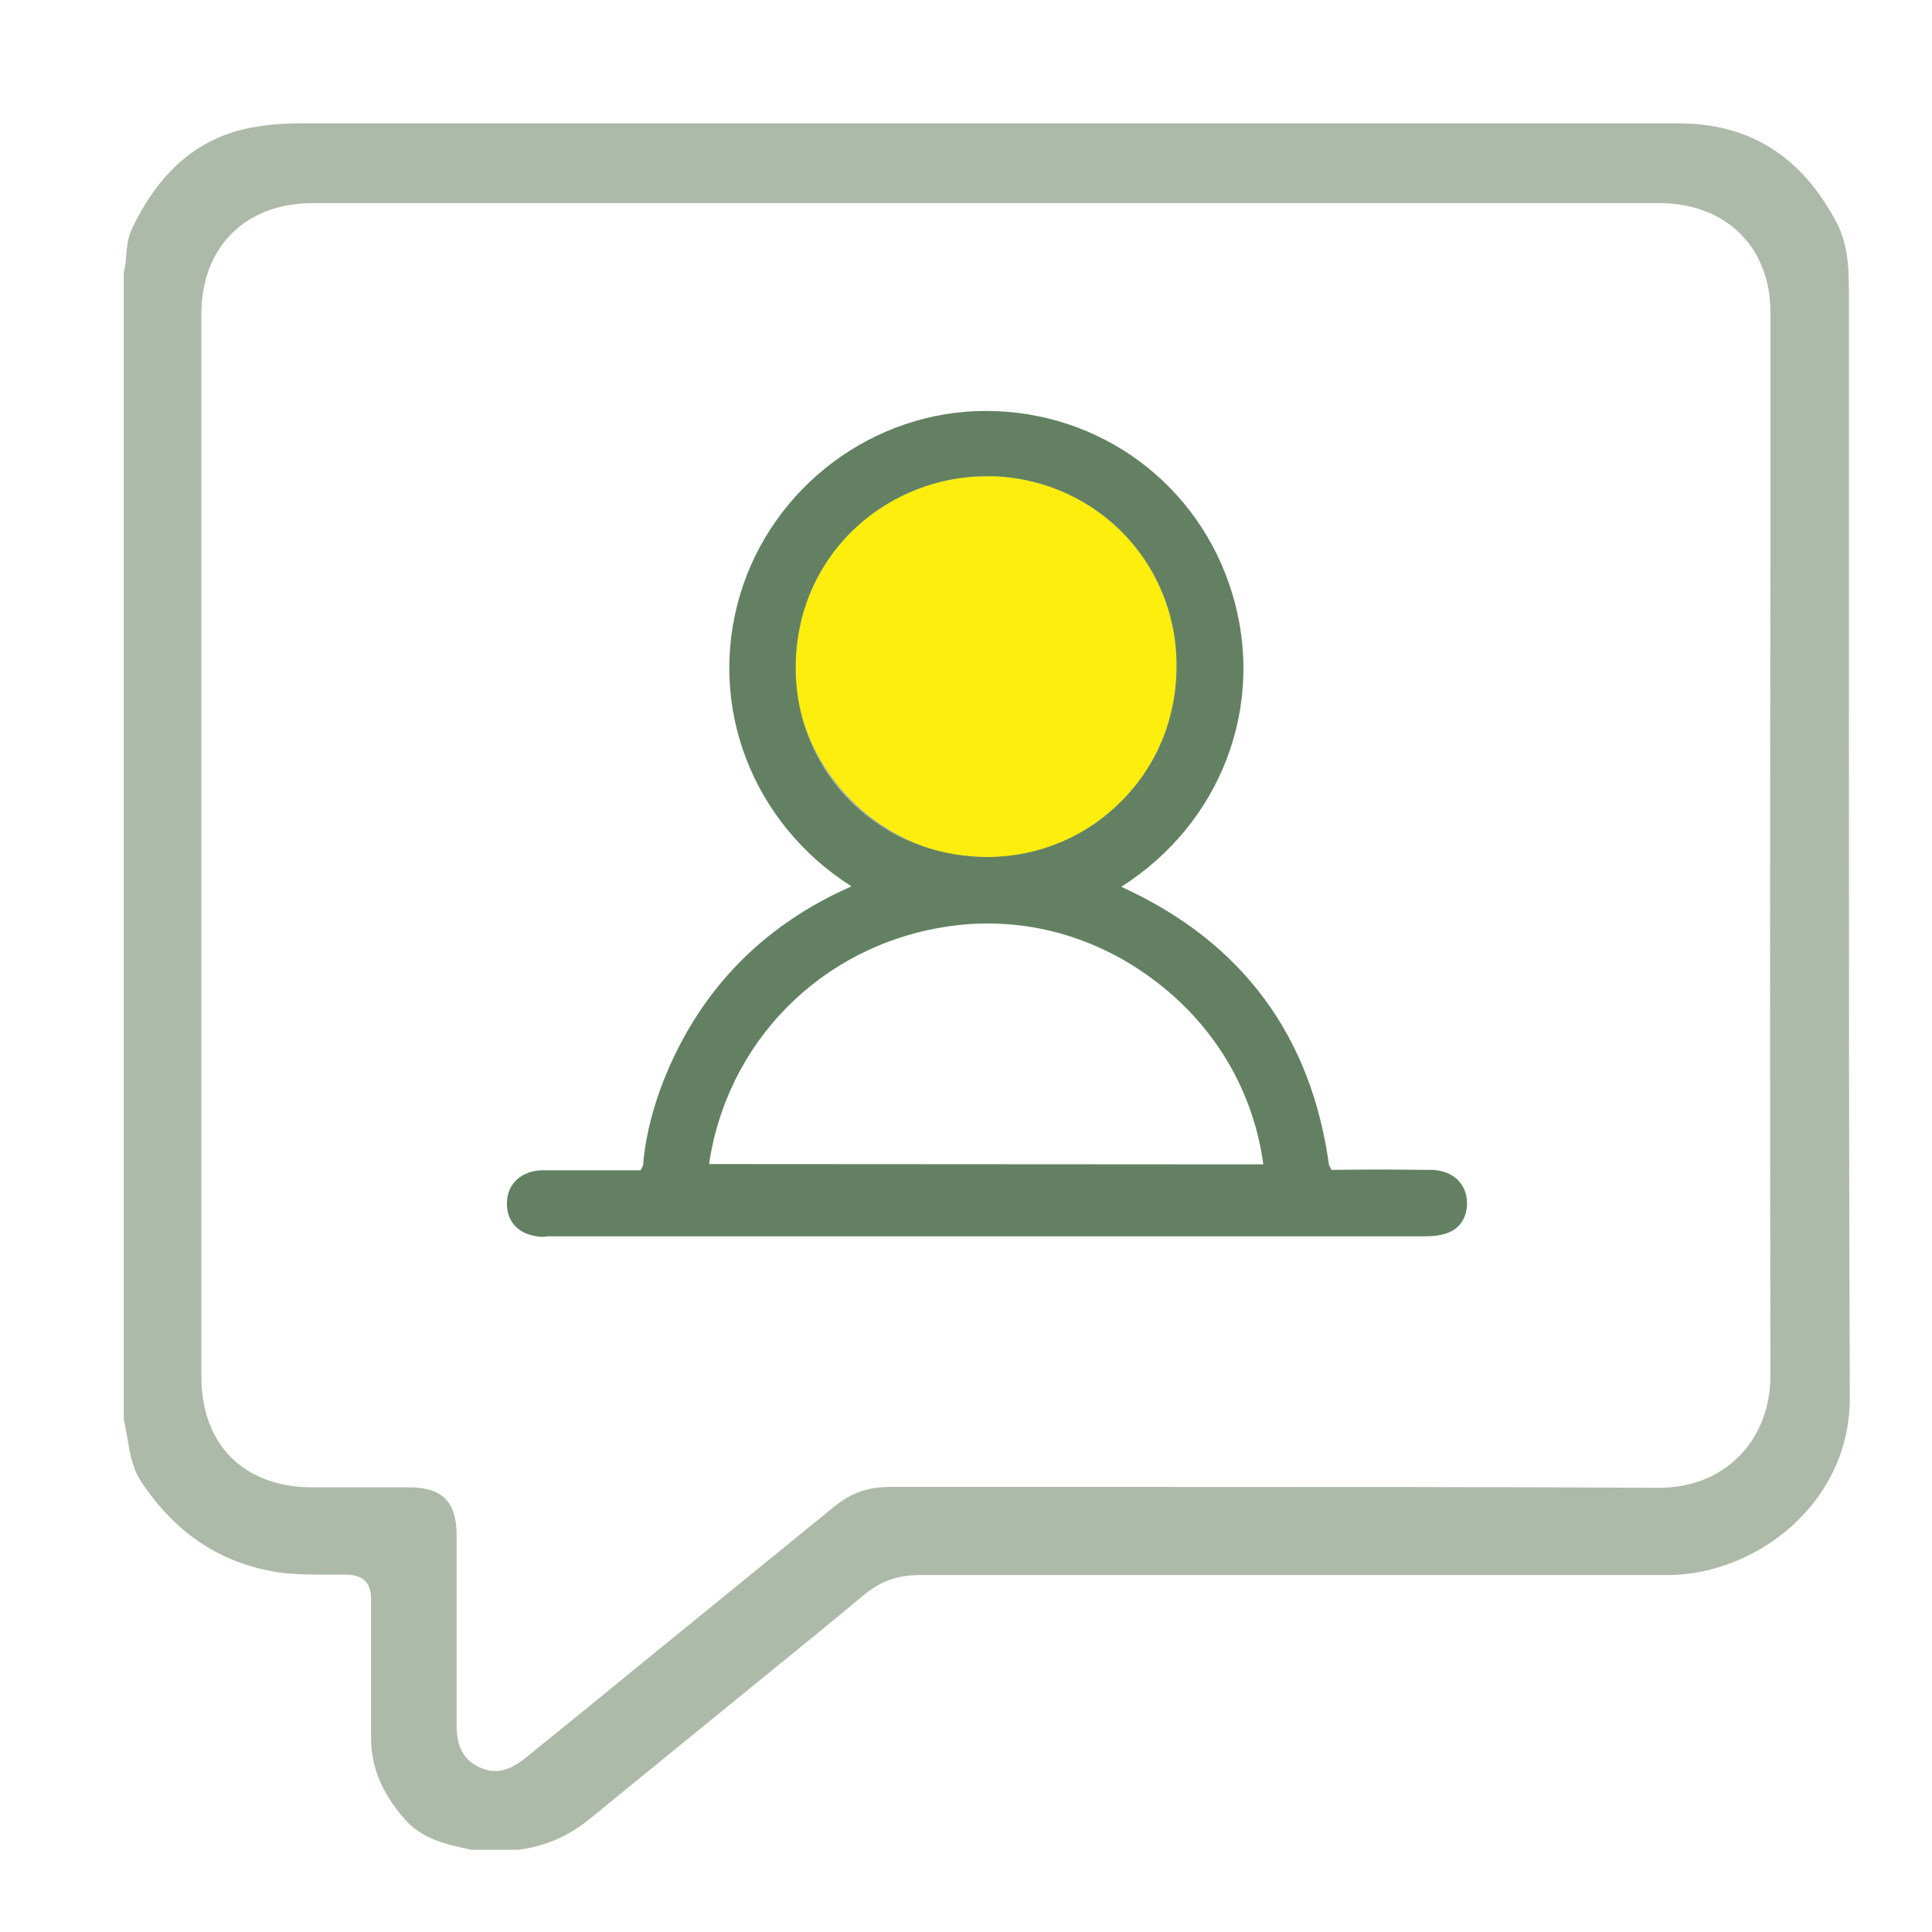 <svg width="47" height="47" viewBox="0 0 47 47" fill="none" xmlns="http://www.w3.org/2000/svg">
<g clip-path="url(#clip0_1579_1888)">
<path d="M44.727 7.166C44.727 6.61 44.727 6.033 44.454 5.518C43.685 4.062 42.533 3.253 40.824 3.253C29.682 3.263 18.54 3.253 7.408 3.253C7.054 3.253 6.71 3.263 6.367 3.313C4.921 3.516 4.041 4.426 3.455 5.649C3.303 5.973 3.364 6.357 3.252 6.69V34.444C3.394 34.94 3.364 35.476 3.677 35.931C4.435 37.043 5.436 37.761 6.791 37.983C7.347 38.074 7.893 38.034 8.449 38.044C9.208 38.054 9.289 38.135 9.299 38.873C9.299 40.005 9.299 41.138 9.299 42.27C9.299 42.968 9.582 43.534 10.037 44.06C10.421 44.495 10.916 44.616 11.442 44.727H12.575C13.181 44.656 13.707 44.424 14.192 44.029C16.407 42.199 18.651 40.41 20.865 38.58C21.32 38.206 21.796 38.044 22.382 38.044C27.276 38.054 32.169 38.044 37.073 38.044C38.246 38.044 39.419 38.044 40.591 38.044C42.472 38.034 44.777 36.507 44.767 33.979C44.727 25.041 44.757 16.093 44.747 7.156L44.727 7.166ZM40.328 36.446C34.1 36.416 27.862 36.446 21.634 36.426C21.179 36.426 20.815 36.547 20.461 36.841C17.974 38.883 15.466 40.905 12.969 42.948C12.534 43.301 12.089 43.463 11.553 43.21C11.028 42.958 10.856 42.513 10.866 41.947C10.876 40.41 10.866 38.873 10.866 37.336C10.866 36.679 10.633 36.436 9.966 36.426C9.167 36.426 8.379 36.426 7.58 36.426C5.79 36.416 4.648 35.273 4.648 33.484C4.648 24.87 4.648 16.245 4.648 7.631C4.648 5.841 5.821 4.678 7.62 4.678C13.08 4.678 18.55 4.678 24.01 4.678C29.47 4.678 34.909 4.678 40.359 4.678C41.785 4.678 42.846 5.437 43.2 6.68C43.291 6.994 43.321 7.317 43.321 7.641C43.321 16.245 43.311 24.849 43.321 33.454C43.321 35.172 42.098 36.446 40.328 36.436V36.446Z" fill="#AEBAA9"/>
<path d="M11.422 44.99C10.856 44.869 10.269 44.747 9.824 44.232C9.289 43.615 9.026 42.978 9.026 42.28C9.026 41.613 9.026 40.946 9.026 40.278V38.883C9.026 38.505 8.827 38.313 8.429 38.307C8.288 38.307 8.136 38.307 7.994 38.307C7.58 38.307 7.165 38.307 6.741 38.246C5.376 38.024 4.304 37.326 3.465 36.092C3.222 35.739 3.161 35.364 3.101 35.001C3.07 34.839 3.05 34.687 3.01 34.525V34.455V6.62C3.05 6.498 3.06 6.357 3.07 6.205C3.091 5.983 3.111 5.76 3.222 5.538C3.93 4.072 4.941 3.263 6.316 3.071C6.629 3.02 6.963 3 7.398 3H10.916C20.886 3 30.855 3 40.824 3C42.553 3 43.817 3.789 44.676 5.406C44.979 5.983 44.979 6.62 44.979 7.176C44.979 10.431 44.979 13.697 44.979 16.953C44.979 22.635 44.979 28.317 45 33.999C45.01 36.568 42.725 38.307 40.581 38.317C39.732 38.317 38.883 38.317 38.033 38.317H37.053H33.666C29.894 38.317 26.133 38.317 22.372 38.317C21.836 38.317 21.421 38.468 21.027 38.792C19.925 39.712 18.803 40.612 17.691 41.522C16.578 42.432 15.466 43.332 14.354 44.242C13.838 44.666 13.262 44.919 12.605 45H11.442L11.422 44.99ZM8.237 37.801C8.308 37.801 8.379 37.801 8.449 37.801C9.349 37.811 9.541 38.003 9.541 38.883V40.278C9.541 40.946 9.541 41.613 9.541 42.28C9.541 42.856 9.764 43.372 10.219 43.898C10.552 44.282 11.007 44.383 11.483 44.484H12.564C13.1 44.414 13.575 44.201 14.02 43.837C15.122 42.917 16.245 42.017 17.357 41.107C18.469 40.197 19.581 39.297 20.693 38.388C21.179 37.983 21.715 37.791 22.362 37.791C26.123 37.801 29.894 37.791 33.655 37.791H37.042H38.023C38.873 37.791 39.712 37.791 40.561 37.791C42.209 37.781 44.494 36.446 44.484 33.979C44.464 28.297 44.464 22.615 44.464 16.933C44.464 13.677 44.464 10.411 44.464 7.156C44.464 6.63 44.464 6.094 44.211 5.629C43.453 4.193 42.34 3.495 40.804 3.495C30.834 3.506 20.865 3.495 10.896 3.495H7.378C6.973 3.495 6.66 3.516 6.367 3.556C5.163 3.728 4.304 4.426 3.667 5.75C3.596 5.892 3.586 6.064 3.566 6.246C3.556 6.397 3.536 6.559 3.495 6.721V34.404C3.536 34.566 3.566 34.727 3.596 34.899C3.647 35.223 3.697 35.526 3.879 35.789C4.638 36.901 5.598 37.528 6.822 37.73C7.206 37.791 7.58 37.791 7.994 37.791C8.075 37.791 8.156 37.791 8.237 37.791V37.801ZM12.049 43.584C11.847 43.584 11.644 43.534 11.442 43.443C10.876 43.17 10.603 42.685 10.603 41.957C10.603 40.804 10.603 39.651 10.603 38.499V37.346C10.603 36.831 10.472 36.699 9.956 36.689C9.562 36.689 9.157 36.689 8.763 36.689C8.368 36.689 7.964 36.689 7.57 36.689C5.639 36.679 4.385 35.425 4.385 33.494C4.385 24.88 4.385 16.255 4.385 7.641C4.385 5.72 5.679 4.436 7.61 4.436H28.084H40.349C41.886 4.436 43.038 5.255 43.432 6.62C43.523 6.933 43.564 7.267 43.564 7.651V13.727C43.564 20.31 43.564 26.892 43.564 33.464C43.564 34.374 43.24 35.203 42.644 35.799C42.057 36.386 41.228 36.689 40.318 36.709C36.355 36.689 32.392 36.689 28.418 36.689C26.153 36.689 23.888 36.689 21.624 36.689C21.219 36.689 20.916 36.8 20.613 37.043C19.076 38.307 17.539 39.56 15.992 40.804C15.031 41.583 14.071 42.361 13.11 43.15C12.746 43.443 12.393 43.595 12.039 43.595L12.049 43.584ZM9.299 36.183C9.521 36.183 9.744 36.183 9.956 36.183C10.765 36.183 11.108 36.537 11.108 37.346V38.499C11.108 39.651 11.108 40.804 11.108 41.957C11.108 42.492 11.27 42.806 11.654 42.988C12.028 43.17 12.372 43.099 12.797 42.755C13.758 41.977 14.718 41.198 15.678 40.41C17.215 39.156 18.762 37.902 20.299 36.648C20.693 36.325 21.108 36.173 21.634 36.173C23.898 36.173 26.163 36.173 28.428 36.173C32.392 36.173 36.365 36.173 40.328 36.194H40.349C41.127 36.194 41.805 35.931 42.3 35.435C42.795 34.94 43.069 34.242 43.069 33.464C43.058 26.882 43.058 20.299 43.069 13.727V7.651C43.069 7.317 43.038 7.024 42.957 6.761C42.634 5.619 41.653 4.941 40.359 4.941H19.915H7.62C5.972 4.941 4.9 6.003 4.9 7.641C4.9 16.255 4.9 24.88 4.9 33.494C4.9 35.142 5.932 36.173 7.58 36.183C7.974 36.183 8.368 36.183 8.773 36.183H9.309H9.299Z" fill="#AEBAA9"/>
<path d="M24.122 21.149C26.919 21.149 29.187 18.881 29.187 16.083C29.187 13.286 26.919 11.018 24.122 11.018C21.324 11.018 19.056 13.286 19.056 16.083C19.056 18.881 21.324 21.149 24.122 21.149Z" fill="#FDEE0E"/>
<path d="M24.122 21.401C21.189 21.401 18.803 19.015 18.803 16.083C18.803 13.151 21.189 10.765 24.122 10.765C27.054 10.765 29.44 13.151 29.44 16.083C29.44 19.015 27.054 21.401 24.122 21.401ZM24.122 11.26C21.462 11.26 19.309 13.424 19.309 16.073C19.309 18.722 21.473 20.886 24.122 20.886C26.77 20.886 28.934 18.722 28.934 16.073C28.934 13.424 26.77 11.26 24.122 11.26Z" fill="#AEBAA9"/>
<path d="M24.02 21.361C23.949 21.361 23.868 21.361 23.798 21.361C20.926 21.24 18.752 18.914 18.854 16.063C18.904 14.668 19.48 13.384 20.491 12.454C21.492 11.523 22.837 11.018 24.212 11.089C27.073 11.22 29.237 13.556 29.136 16.397C29.086 17.792 28.499 19.076 27.498 20.006C26.548 20.886 25.324 21.361 24.02 21.361ZM24 11.584C22.837 11.584 21.695 12.029 20.835 12.818C19.925 13.657 19.399 14.809 19.359 16.073C19.268 18.641 21.23 20.734 23.818 20.845C25.061 20.906 26.244 20.461 27.144 19.622C28.054 18.783 28.58 17.63 28.62 16.366C28.712 13.798 26.76 11.695 24.182 11.584C24.121 11.584 24.061 11.584 23.99 11.584H24Z" fill="#AEBAA9"/>
<path d="M16.983 28.368C17.398 25.233 19.835 22.756 22.979 22.281C26.75 21.705 30.38 24.374 30.956 28.155C30.987 28.388 31.007 28.519 30.987 28.6H32.15C32.15 28.6 32.109 28.499 32.099 28.428C31.674 25.203 29.945 22.969 26.963 21.685C26.892 21.654 26.791 21.664 26.761 21.553C29.48 20.077 30.512 17.064 29.733 14.486C28.965 11.958 26.639 10.229 23.98 10.229C21.331 10.229 19.006 11.988 18.247 14.516C17.479 17.094 18.541 20.107 21.28 21.573C21.139 21.634 21.038 21.674 20.947 21.715C18.702 22.665 17.155 24.283 16.306 26.558C16.084 27.154 15.932 27.771 15.892 28.418C15.892 28.499 15.871 28.55 15.851 28.6H17.004C16.983 28.54 16.973 28.479 16.994 28.378L16.983 28.368ZM19.117 16.063C19.218 13.242 21.574 11.22 24.213 11.331C26.953 11.463 28.985 13.727 28.894 16.377C28.793 19.177 26.488 21.209 23.818 21.098C20.967 20.977 19.036 18.601 19.117 16.063Z" fill="#638162"/>
<path d="M32.574 28.853H30.653L30.754 28.53C30.754 28.53 30.734 28.317 30.714 28.196C30.441 26.437 29.49 24.88 28.014 23.798C26.548 22.716 24.768 22.271 23.019 22.544C19.966 23.009 17.64 25.375 17.236 28.418C17.236 28.418 17.236 28.509 17.236 28.53L17.357 28.873H15.457L15.618 28.519C15.618 28.519 15.639 28.459 15.639 28.418C15.679 27.791 15.831 27.144 16.063 26.497C16.913 24.202 18.48 22.544 20.714 21.563C18.298 20.026 17.196 17.175 18.004 14.466C18.793 11.837 21.25 9.997 23.98 9.997C26.76 9.997 29.167 11.776 29.976 14.435C30.805 17.165 29.703 20.037 27.276 21.573C30.218 22.908 31.927 25.213 32.342 28.428C32.342 28.479 32.362 28.499 32.372 28.519L32.564 28.893L32.574 28.853ZM31.25 28.348H31.846C31.411 25.304 29.743 23.14 26.882 21.907C26.781 21.887 26.588 21.836 26.538 21.614L26.487 21.422L26.659 21.331C29.136 19.986 30.309 17.195 29.511 14.556C28.772 12.12 26.558 10.482 24 10.482C21.493 10.482 19.238 12.17 18.51 14.587C17.721 17.226 18.914 20.006 21.422 21.351L21.897 21.604L21.068 21.948C18.904 22.867 17.388 24.445 16.569 26.649C16.356 27.225 16.225 27.802 16.174 28.348H16.761C17.196 25.082 19.693 22.544 22.969 22.038C24.86 21.745 26.77 22.231 28.348 23.383C29.925 24.546 30.956 26.224 31.239 28.115C31.25 28.206 31.26 28.277 31.27 28.348H31.25ZM24.02 21.361C23.95 21.361 23.869 21.361 23.798 21.361C20.927 21.24 18.753 18.914 18.854 16.063C18.904 14.668 19.481 13.384 20.492 12.454C21.493 11.523 22.837 11.018 24.212 11.088C27.074 11.22 29.238 13.556 29.136 16.397C29.086 17.792 28.499 19.076 27.498 20.006C26.548 20.886 25.325 21.361 24.02 21.361ZM24 11.584C22.837 11.584 21.695 12.029 20.835 12.818C19.925 13.657 19.4 14.809 19.359 16.073C19.268 18.641 21.23 20.734 23.818 20.845C25.052 20.896 26.245 20.461 27.145 19.622C28.055 18.783 28.58 17.63 28.621 16.366C28.712 13.798 26.76 11.695 24.182 11.584C24.121 11.584 24.061 11.584 23.99 11.584H24Z" fill="#638162"/>
<path d="M34.788 28.722C34.01 28.722 33.231 28.712 32.462 28.722C32.301 28.722 32.21 28.691 32.159 28.59H15.851C15.8 28.691 15.719 28.742 15.547 28.722C15.396 28.701 15.234 28.722 15.072 28.722C14.445 28.722 13.818 28.722 13.191 28.722C12.817 28.722 12.585 28.944 12.575 29.268C12.575 29.601 12.787 29.803 13.171 29.834C13.242 29.834 13.323 29.834 13.394 29.834C20.461 29.834 27.529 29.834 34.596 29.834C34.737 29.834 34.879 29.834 35.01 29.803C35.283 29.743 35.425 29.561 35.425 29.278C35.425 28.934 35.192 28.722 34.788 28.722Z" fill="#638162"/>
<path d="M13.283 30.087C13.232 30.087 13.192 30.087 13.161 30.087C12.646 30.056 12.322 29.743 12.332 29.268C12.332 28.803 12.686 28.479 13.192 28.469C13.606 28.469 14.031 28.469 14.445 28.469H15.214C15.345 28.469 15.467 28.469 15.588 28.469L15.659 28.317H15.861L32.321 28.327L32.392 28.459C32.392 28.459 32.412 28.459 32.453 28.459H32.473C33.191 28.449 33.909 28.449 34.616 28.459H34.798C35.334 28.459 35.688 28.793 35.688 29.268C35.688 29.672 35.466 29.955 35.071 30.036C34.91 30.076 34.738 30.076 34.606 30.076H13.394C13.394 30.076 13.313 30.076 13.283 30.076V30.087ZM14.001 28.974C13.727 28.974 13.465 28.974 13.192 28.974C13.03 28.974 12.828 29.025 12.828 29.268C12.828 29.349 12.828 29.551 13.192 29.581C13.242 29.581 13.283 29.581 13.333 29.581H34.606C34.717 29.581 34.849 29.581 34.96 29.551C35.122 29.51 35.182 29.44 35.182 29.268C35.182 29.076 35.051 28.974 34.798 28.964H34.616C33.909 28.964 33.191 28.964 32.483 28.964C32.412 28.964 32.21 28.964 32.058 28.833H16.003C15.912 28.924 15.77 28.995 15.537 28.964C15.446 28.954 15.345 28.964 15.244 28.964H14.466C14.314 28.964 14.172 28.964 14.021 28.964L14.001 28.974Z" fill="#638162"/>
</g>
<defs>
<clipPath id="clip0_1579_1888">
<rect width="42" height="41.99" fill="white" transform="translate(3 3)"/>
</clipPath>
</defs>
</svg>
